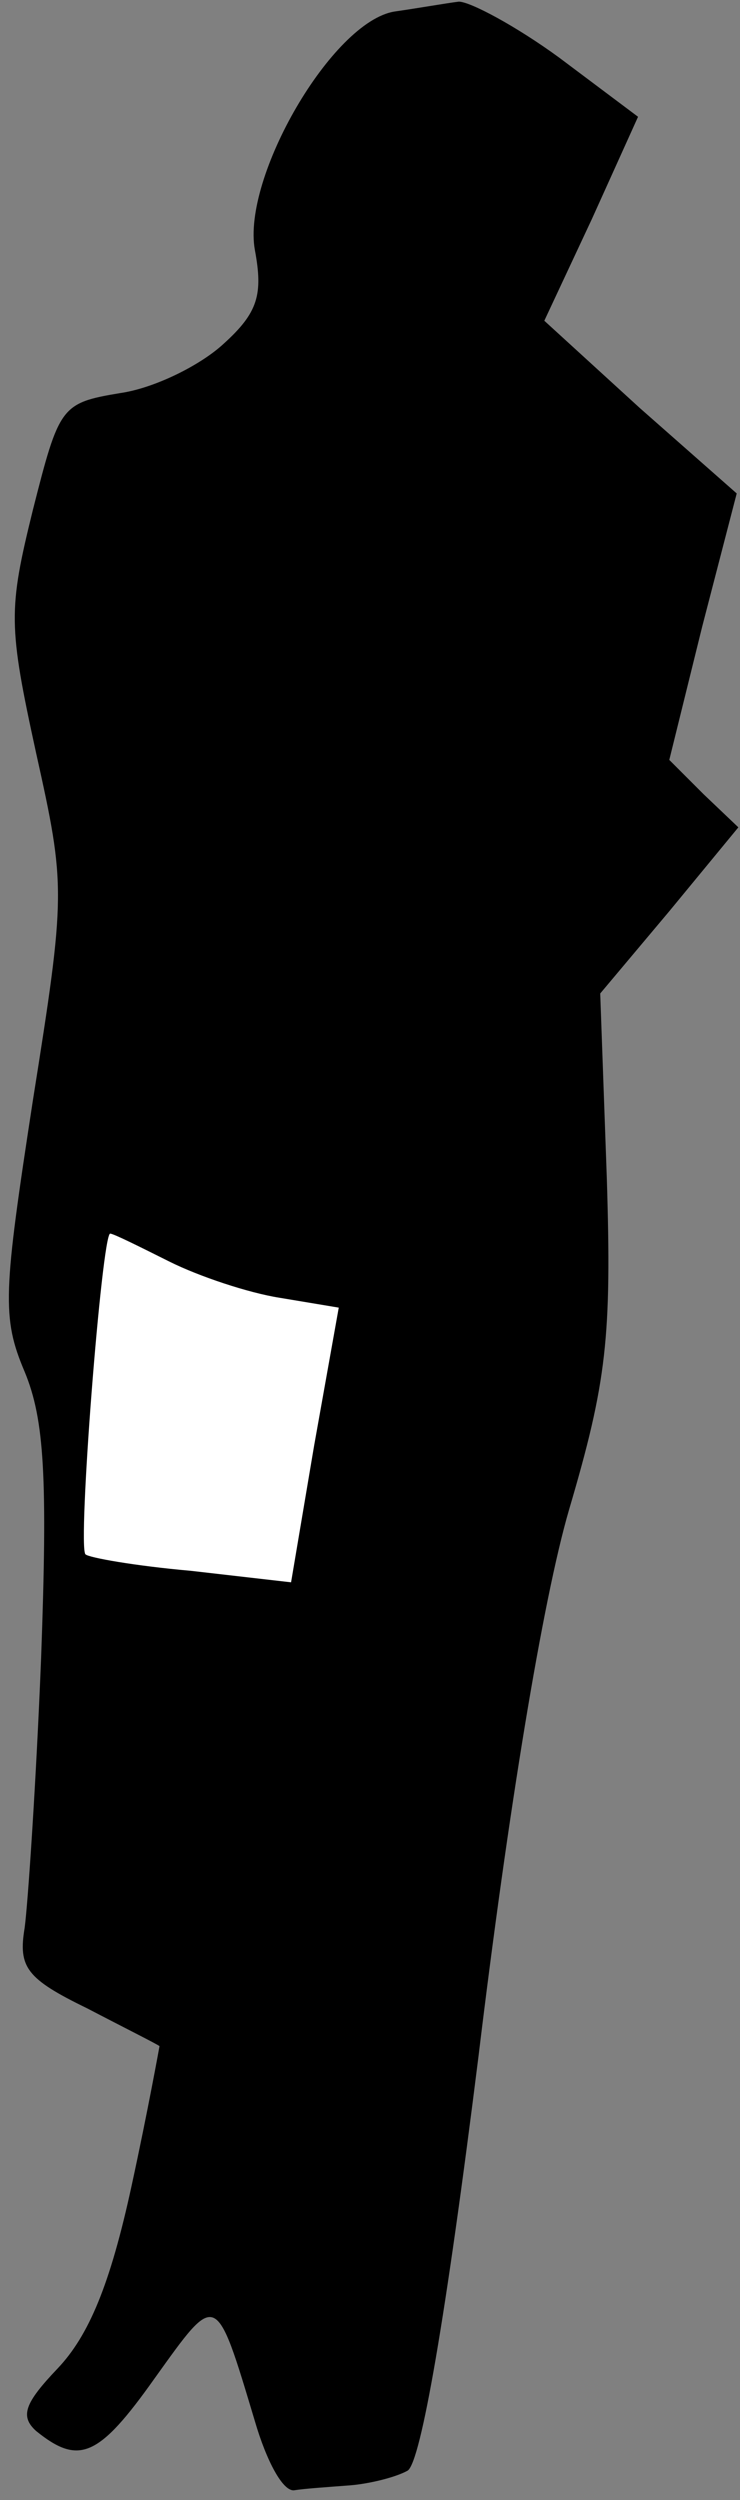 <?xml version="1.0" standalone="no"?>
<!DOCTYPE svg PUBLIC "-//W3C//DTD SVG 20010904//EN"
 "http://www.w3.org/TR/2001/REC-SVG-20010904/DTD/svg10.dtd">
<svg version="1.0" xmlns="http://www.w3.org/2000/svg"
 width="45pt" height="152pt" viewBox="0 0 45 152"
 preserveAspectRatio="xMidYMid meet">
<rect x="0" y="0" width="45" height="152" fill="#808080" stroke="none"/>
<g transform="translate(0,152) scale(0.1,-0.1)"
fill="#000000" stroke="none">
<path fill="#000000" stroke="none" d="M240 1513 c-38 -6 -93 -101 -85 -145 5
-27 2 -38 -19 -57 -14 -13 -42 -27 -63 -30 -36 -6 -37 -8 -53 -71 -15 -61 -15
-70 2 -148 18 -81 18 -85 -2 -211 -18 -117 -19 -132 -5 -165 12 -29 14 -64 10
-174 -3 -75 -8 -149 -10 -164 -4 -24 1 -31 38 -49 23 -12 43 -22 44 -23 0 0
-7 -39 -17 -85 -13 -60 -26 -91 -45 -111 -20 -21 -23 -29 -13 -38 26 -21 38
-16 72 32 38 53 37 54 61 -26 7 -24 17 -43 24 -42 6 1 21 2 34 3 12 1 28 5 35
9 8 6 23 92 43 252 18 149 39 277 55 332 23 78 26 105 23 202 l-4 112 42 50
42 51 -21 20 -21 21 20 81 21 81 -59 52 -58 53 29 62 28 62 -48 36 c-26 19
-54 34 -61 34 -8 -1 -25 -4 -39 -6z"/>
<path fill="#ffffff" stroke="none" d="M103 753 c18 -9 48 -19 67 -22 l36 -6
-15 -84 -14 -83 -61 7 c-34 3 -62 8 -64 10 -5 4 10 195 15 195 2 0 18 -8 36
-17z"/>
</g>
</svg>
